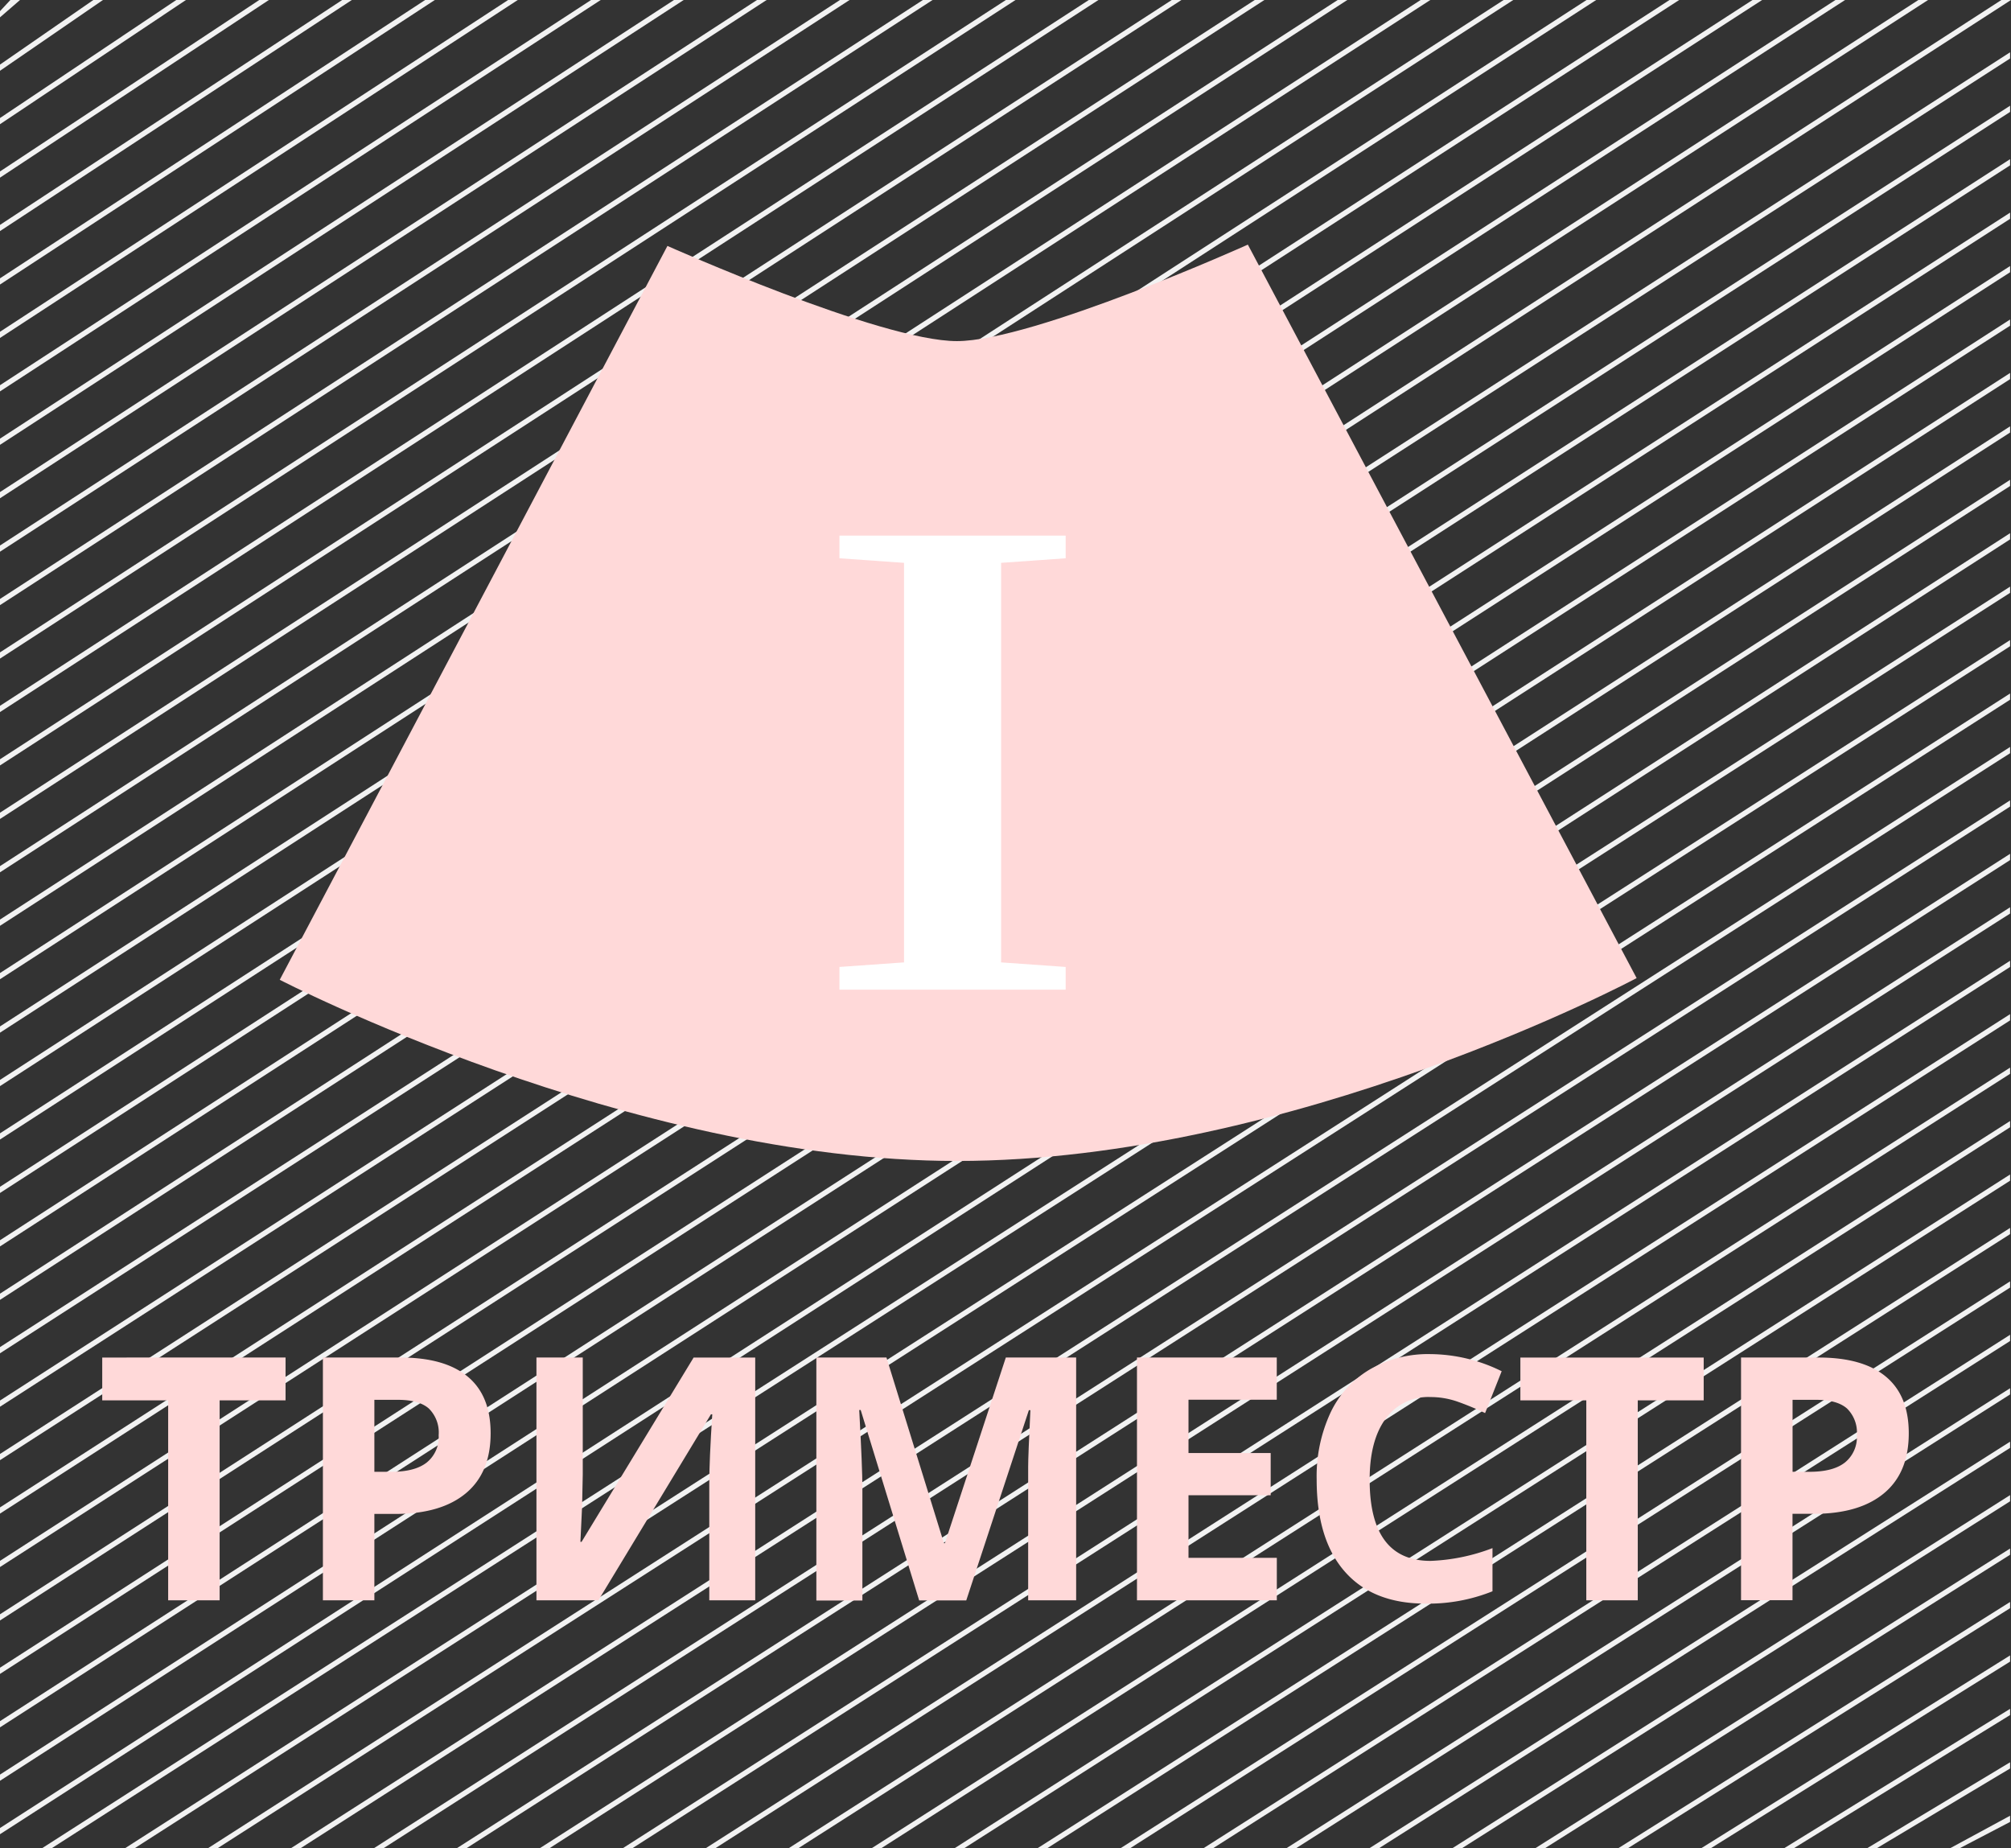 <svg id="_1" data-name="1" xmlns="http://www.w3.org/2000/svg" viewBox="0 0 370 340"><rect x="0" y="0" width="370" height="340" fill="#333333" stroke="none"/><defs><style>.cls-1{fill:#f2f2f2;}.cls-2,.cls-4{fill:#ffd9d9;}.cls-2,.cls-3{fill-rule:evenodd;}.cls-3{fill:#fff;}</style></defs><title>Image_Beremen</title><polygon class="cls-1" points="1.91 0 0 2.05 0 3.19 3.68 0 1.91 0"/><polygon class="cls-1" points="17.17 0 0 11.88 0 13.02 18.94 0 17.17 0"/><polygon class="cls-1" points="32.43 0 0 21.71 0 22.85 34.21 0 32.43 0"/><polygon class="cls-1" points="47.7 0 0 31.54 0 32.68 49.47 0 47.7 0"/><polygon class="cls-1" points="62.96 0 0 41.37 0 42.51 64.73 0 62.96 0"/><polygon class="cls-1" points="78.22 0 0 51.2 0 52.34 80 0 78.22 0"/><polygon class="cls-1" points="93.49 0 0 61.03 0 62.17 95.26 0 93.49 0"/><polygon class="cls-1" points="108.75 0 0 70.86 0 72 110.52 0 108.75 0"/><polygon class="cls-1" points="124.01 0 0 80.69 0 81.83 125.79 0 124.01 0"/><polygon class="cls-1" points="139.28 0 0 90.52 0 91.66 141.05 0 139.28 0"/><polygon class="cls-1" points="154.54 0 0 100.35 0 101.49 156.31 0 154.54 0"/><polygon class="cls-1" points="169.8 0 0 110.18 0 111.32 171.58 0 169.8 0"/><polygon class="cls-1" points="185.07 0 0 120.01 0 121.15 186.84 0 185.07 0"/><polygon class="cls-1" points="200.33 0 0 129.84 0 130.99 202.1 0 200.33 0"/><polygon class="cls-1" points="215.59 0 0 139.67 0 140.81 217.37 0 215.59 0"/><polygon class="cls-1" points="230.86 0 0 149.5 0 150.65 232.63 0 230.86 0"/><polygon class="cls-1" points="246.12 0 0 159.33 0 160.47 247.89 0 246.12 0"/><polygon class="cls-1" points="261.38 0 0 169.16 0 170.31 263.16 0 261.38 0"/><polygon class="cls-1" points="276.65 0 0 179 0 180.14 278.42 0 276.65 0"/><polygon class="cls-1" points="291.91 0 0 188.82 0 189.97 293.68 0 291.91 0"/><polygon class="cls-1" points="307.17 0 0 198.66 0 199.8 308.95 0 307.17 0"/><polygon class="cls-1" points="322.44 0 0 208.49 0 209.63 324.21 0 322.44 0"/><polygon class="cls-1" points="337.7 0 0 218.32 0 219.46 339.47 0 337.7 0"/><polygon class="cls-1" points="352.96 0 0 228.15 0 229.29 354.74 0 352.96 0"/><polygon class="cls-1" points="368.23 0 0 237.98 0 239.12 370 0 368.23 0"/><polygon class="cls-1" points="369.83 9.62 0 247.81 0 248.95 369.83 10.76 369.83 9.62"/><polygon class="cls-1" points="369.83 19.45 0 257.64 0 258.78 369.83 20.59 369.83 19.45"/><polygon class="cls-1" points="369.83 29.28 0 267.47 0 268.61 369.83 30.42 369.83 29.28"/><polygon class="cls-1" points="369.83 39.11 0 277.3 0 278.44 369.83 40.25 369.83 39.11"/><polygon class="cls-1" points="369.83 48.94 0 287.13 0 288.27 369.83 50.08 369.83 48.94"/><polygon class="cls-1" points="369.83 58.77 0 296.96 0 298.1 369.83 59.91 369.83 58.77"/><polygon class="cls-1" points="369.83 68.6 0 306.79 0 307.93 369.83 69.74 369.83 68.6"/><polygon class="cls-1" points="369.83 78.43 0 316.62 0 317.76 369.83 79.57 369.83 78.43"/><polygon class="cls-1" points="369.83 88.26 0 326.45 0 327.59 369.83 89.4 369.83 88.26"/><polygon class="cls-1" points="369.83 98.09 0 336.28 0 337.42 369.83 99.23 369.83 98.09"/><polygon class="cls-1" points="369.83 107.92 7.73 340 9.51 340 369.83 109.06 369.83 107.92"/><polygon class="cls-1" points="369.83 117.75 23 340 24.77 340 369.83 118.89 369.83 117.75"/><polygon class="cls-1" points="369.83 127.58 38.26 340 40.03 340 369.83 128.72 369.83 127.58"/><polygon class="cls-1" points="369.83 137.41 53.52 340 55.3 340 369.83 138.56 369.83 137.41"/><polygon class="cls-1" points="369.83 147.24 68.79 340 70.56 340 369.83 148.38 369.83 147.24"/><polygon class="cls-1" points="369.83 157.07 84.05 340 85.82 340 369.83 158.22 369.83 157.07"/><polygon class="cls-1" points="369.83 166.9 99.31 340 101.09 340 369.83 168.05 369.83 166.9"/><polygon class="cls-1" points="369.83 176.74 114.58 340 116.35 340 369.83 177.88 369.83 176.74"/><polygon class="cls-1" points="369.83 186.56 129.84 340 131.61 340 369.83 187.71 369.83 186.56"/><polygon class="cls-1" points="369.83 196.4 145.1 340 146.88 340 369.83 197.54 369.83 196.4"/><polygon class="cls-1" points="369.83 206.22 160.37 340 162.14 340 369.83 207.37 369.83 206.22"/><polygon class="cls-1" points="369.83 216.06 175.63 340 177.4 340 369.83 217.2 369.83 216.06"/><polygon class="cls-1" points="369.83 225.89 190.89 340 192.67 340 369.83 227.03 369.83 225.89"/><polygon class="cls-1" points="369.83 235.72 206.16 340 207.93 340 369.83 236.86 369.83 235.72"/><polygon class="cls-1" points="369.83 245.55 221.42 340 223.19 340 369.83 246.69 369.83 245.55"/><polygon class="cls-1" points="369.83 255.38 236.68 340 238.46 340 369.83 256.52 369.83 255.38"/><polygon class="cls-1" points="369.83 265.21 251.95 340 253.72 340 369.83 266.35 369.83 265.21"/><polygon class="cls-1" points="369.83 275.04 267.21 340 268.98 340 369.83 276.18 369.83 275.04"/><polygon class="cls-1" points="369.83 284.87 282.47 340 284.25 340 369.83 286.01 369.83 284.87"/><polygon class="cls-1" points="369.83 294.7 297.74 340 299.51 340 369.83 295.84 369.83 294.7"/><polygon class="cls-1" points="369.83 304.53 313 340 314.77 340 369.83 305.67 369.83 304.53"/><polygon class="cls-1" points="369.83 314.36 328.26 340 330.04 340 369.83 315.5 369.83 314.36"/><polygon class="cls-1" points="369.83 324.19 343.53 340 345.3 340 369.83 325.33 369.83 324.19"/><polygon class="cls-1" points="369.83 335.16 369.83 334.02 358.79 340 360.56 340 369.83 335.16"/><path class="cls-2" d="M301.12,179.93S238,213.57,176.07,213.57c-60.36,0-124.6-33.33-124.6-33.33l71.33-135S162,62.76,176.07,62.75,229.59,45,229.59,45Z"/><polygon class="cls-3" points="196.07 177.88 196.07 182.06 154.45 182.06 154.45 177.88 166.33 177.04 166.33 103.54 154.45 102.7 154.45 98.53 196.07 98.53 196.07 102.7 184.19 103.54 184.19 177.04 196.07 177.88"/><path class="cls-4" d="M40.41,294.39H30.94V257.61H18.81v-7.88H52.54v7.88H40.41v36.78Z"/><path class="cls-4" d="M90.27,263.66q0,7.21-4.51,11T72.94,278.5H68.88v15.89H59.41V249.73H73.68q8.13,0,12.36,3.5T90.27,263.66Zm-21.39,7.09H72q4.37,0,6.54-1.73a6,6,0,0,0,2.17-5,6.2,6.2,0,0,0-1.82-4.92q-1.82-1.59-5.7-1.59H68.88v13.26Z"/><path class="cls-4" d="M98.7,249.73h8.52v21.57l-0.12,5.77-0.31,6.57H107l20.62-33.91h11.33v44.66H130.5V272.94q0-4.31.55-12.77h-0.24l-20.71,34.22H98.7V249.73Z"/><path class="cls-4" d="M169.11,294.39l-10.75-35h-0.27q0.58,10.69.58,14.27v20.77H150.2V249.73H163.1l10.57,34.15h0.18l11.21-34.15H198v44.66h-8.83V273.25q0-1.5,0-3.45t0.41-10.39h-0.28l-11.52,35h-8.68Z"/><path class="cls-4" d="M234.92,294.39H209.19V249.73h25.72v7.76H218.67v9.81h15.12v7.76H218.67v11.52h16.25v7.82Z"/><path class="cls-4" d="M263.21,257a9.65,9.65,0,0,0-8.28,4q-2.93,4-2.93,11.2,0,14.94,11.21,14.94a35.42,35.42,0,0,0,11.39-2.35v7.94A31.65,31.65,0,0,1,262.32,295q-9.74,0-14.91-5.91t-5.16-17a27.71,27.71,0,0,1,2.54-12.2,18.31,18.31,0,0,1,7.29-8,21.56,21.56,0,0,1,11.14-2.79,30,30,0,0,1,13.07,3.15l-3.05,7.7a50.61,50.61,0,0,0-5-2.08A15,15,0,0,0,263.21,257Z"/><path class="cls-4" d="M301.33,294.39h-9.47V257.61H279.73v-7.88h33.73v7.88H301.33v36.78Z"/><path class="cls-4" d="M351.19,263.66q0,7.21-4.51,11t-12.82,3.82h-4.06v15.89h-9.47V249.73H334.6q8.13,0,12.36,3.5T351.19,263.66Zm-21.38,7.09h3.12q4.37,0,6.54-1.73a6,6,0,0,0,2.17-5,6.2,6.2,0,0,0-1.82-4.92q-1.82-1.59-5.7-1.59h-4.31v13.26Z"/></svg>